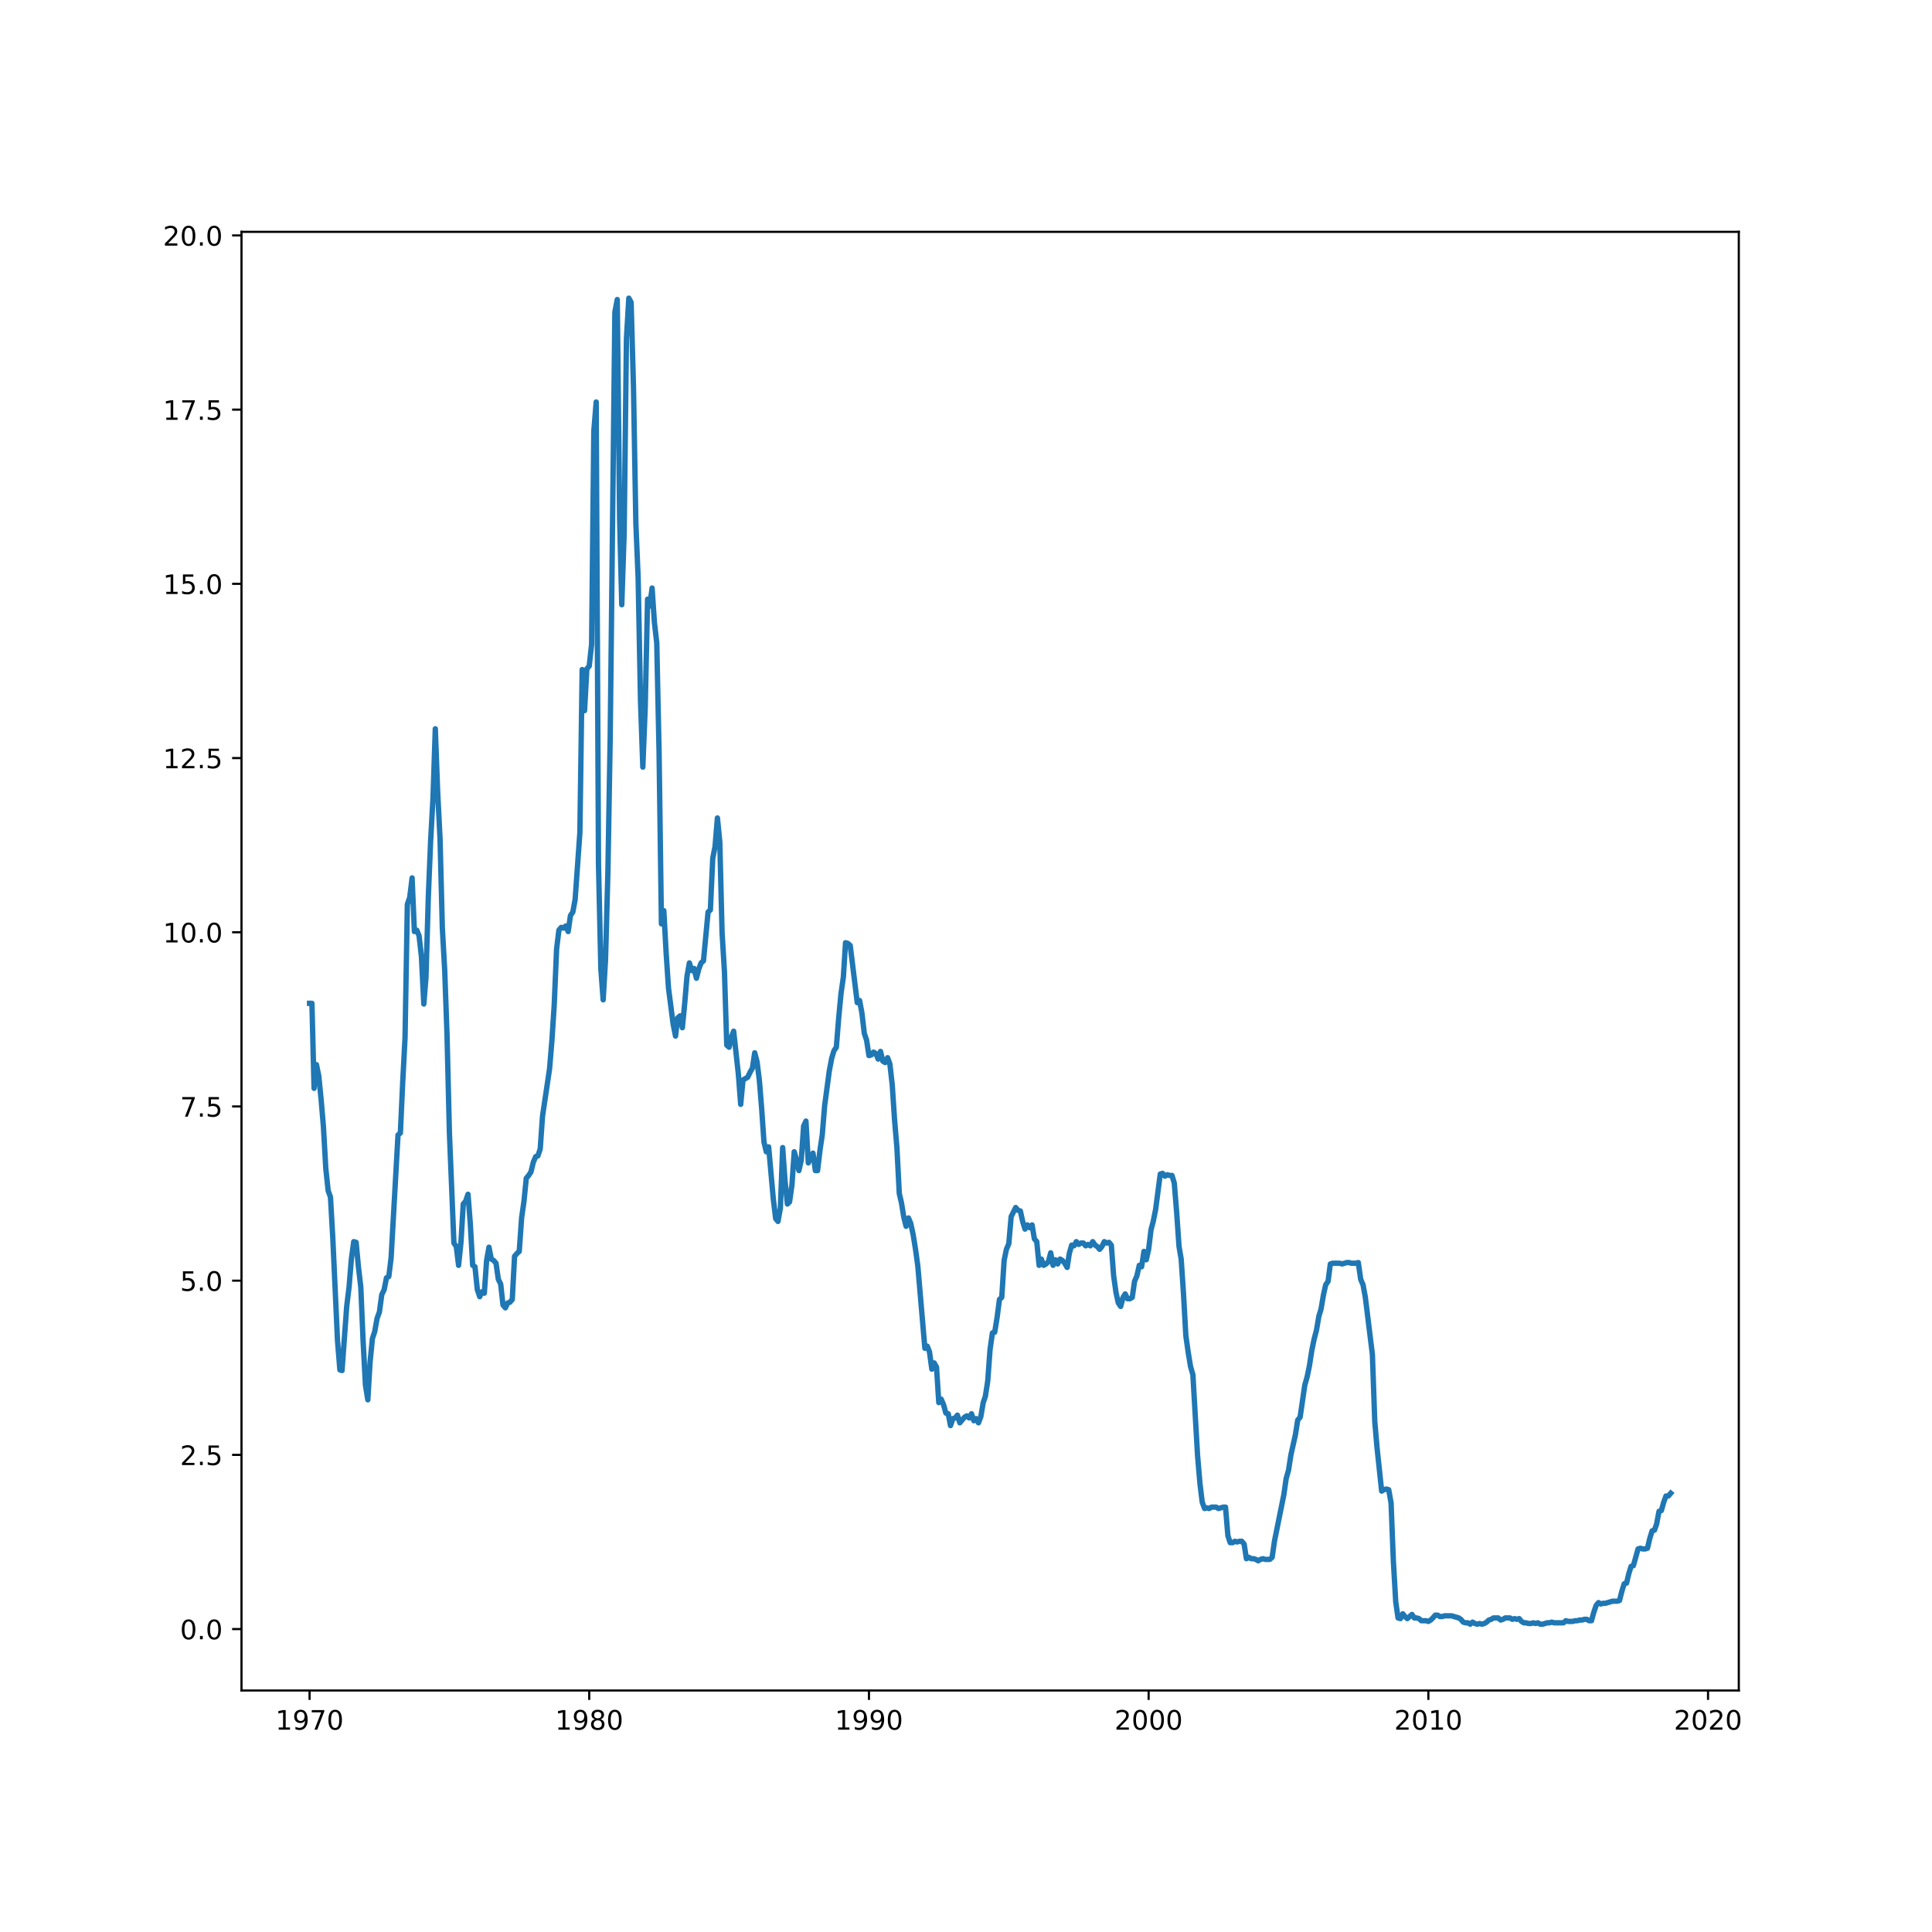 <?xml version="1.0" encoding="utf-8" standalone="no"?>
<!DOCTYPE svg PUBLIC "-//W3C//DTD SVG 1.1//EN"
  "http://www.w3.org/Graphics/SVG/1.1/DTD/svg11.dtd">
<!-- Created with matplotlib (http://matplotlib.org/) -->
<svg height="720pt" version="1.1" viewBox="0 0 720 720" width="720pt" xmlns="http://www.w3.org/2000/svg" xmlns:xlink="http://www.w3.org/1999/xlink">
 <defs>
  <style type="text/css">
*{stroke-linecap:butt;stroke-linejoin:round;}
  </style>
 </defs>
 <g id="figure_1">
  <g id="patch_1">
   <path d="M 0 720 
L 720 720 
L 720 0 
L 0 0 
z
" style="fill:#ffffff;"/>
  </g>
  <g id="axes_1">
   <g id="patch_2">
    <path d="M 90 630 
L 648 630 
L 648 86.4 
L 90 86.4 
z
" style="fill:#ffffff;"/>
   </g>
   <g id="matplotlib.axis_1">
    <g id="xtick_1">
     <g id="line2d_1">
      <defs>
       <path d="M 0 0 
L 0 3.5 
" id="m92159a514b" style="stroke:#000000;stroke-width:0.8;"/>
      </defs>
      <g>
       <use style="stroke:#000000;stroke-width:0.8;" x="115.364" xlink:href="#m92159a514b" y="630"/>
      </g>
     </g>
     <g id="text_1">
      <!-- 1970 -->
      <defs>
       <path d="M 12.406 8.297 
L 28.516 8.297 
L 28.516 63.922 
L 10.984 60.406 
L 10.984 69.391 
L 28.422 72.906 
L 38.281 72.906 
L 38.281 8.297 
L 54.391 8.297 
L 54.391 0 
L 12.406 0 
z
" id="DejaVuSans-31"/>
       <path d="M 10.984 1.516 
L 10.984 10.5 
Q 14.703 8.734 18.5 7.812 
Q 22.312 6.891 25.984 6.891 
Q 35.75 6.891 40.891 13.453 
Q 46.047 20.016 46.781 33.406 
Q 43.953 29.203 39.594 26.953 
Q 35.25 24.703 29.984 24.703 
Q 19.047 24.703 12.672 31.312 
Q 6.297 37.938 6.297 49.422 
Q 6.297 60.641 12.938 67.422 
Q 19.578 74.219 30.609 74.219 
Q 43.266 74.219 49.922 64.516 
Q 56.594 54.828 56.594 36.375 
Q 56.594 19.141 48.406 8.859 
Q 40.234 -1.422 26.422 -1.422 
Q 22.703 -1.422 18.891 -0.688 
Q 15.094 0.047 10.984 1.516 
z
M 30.609 32.422 
Q 37.25 32.422 41.125 36.953 
Q 45.016 41.5 45.016 49.422 
Q 45.016 57.281 41.125 61.844 
Q 37.25 66.406 30.609 66.406 
Q 23.969 66.406 20.094 61.844 
Q 16.219 57.281 16.219 49.422 
Q 16.219 41.5 20.094 36.953 
Q 23.969 32.422 30.609 32.422 
z
" id="DejaVuSans-39"/>
       <path d="M 8.203 72.906 
L 55.078 72.906 
L 55.078 68.703 
L 28.609 0 
L 18.312 0 
L 43.219 64.594 
L 8.203 64.594 
z
" id="DejaVuSans-37"/>
       <path d="M 31.781 66.406 
Q 24.172 66.406 20.328 58.906 
Q 16.5 51.422 16.5 36.375 
Q 16.5 21.391 20.328 13.891 
Q 24.172 6.391 31.781 6.391 
Q 39.453 6.391 43.281 13.891 
Q 47.125 21.391 47.125 36.375 
Q 47.125 51.422 43.281 58.906 
Q 39.453 66.406 31.781 66.406 
z
M 31.781 74.219 
Q 44.047 74.219 50.516 64.516 
Q 56.984 54.828 56.984 36.375 
Q 56.984 17.969 50.516 8.266 
Q 44.047 -1.422 31.781 -1.422 
Q 19.531 -1.422 13.062 8.266 
Q 6.594 17.969 6.594 36.375 
Q 6.594 54.828 13.062 64.516 
Q 19.531 74.219 31.781 74.219 
z
" id="DejaVuSans-30"/>
      </defs>
      <g transform="translate(102.639 644.598)scale(0.1 -0.1)">
       <use xlink:href="#DejaVuSans-31"/>
       <use x="63.623" xlink:href="#DejaVuSans-39"/>
       <use x="127.246" xlink:href="#DejaVuSans-37"/>
       <use x="190.869" xlink:href="#DejaVuSans-30"/>
      </g>
     </g>
    </g>
    <g id="xtick_2">
     <g id="line2d_2">
      <g>
       <use style="stroke:#000000;stroke-width:0.8;" x="219.586" xlink:href="#m92159a514b" y="630"/>
      </g>
     </g>
     <g id="text_2">
      <!-- 1980 -->
      <defs>
       <path d="M 31.781 34.625 
Q 24.75 34.625 20.719 30.859 
Q 16.703 27.094 16.703 20.516 
Q 16.703 13.922 20.719 10.156 
Q 24.75 6.391 31.781 6.391 
Q 38.812 6.391 42.859 10.172 
Q 46.922 13.969 46.922 20.516 
Q 46.922 27.094 42.891 30.859 
Q 38.875 34.625 31.781 34.625 
z
M 21.922 38.812 
Q 15.578 40.375 12.031 44.719 
Q 8.5 49.078 8.5 55.328 
Q 8.5 64.062 14.719 69.141 
Q 20.953 74.219 31.781 74.219 
Q 42.672 74.219 48.875 69.141 
Q 55.078 64.062 55.078 55.328 
Q 55.078 49.078 51.531 44.719 
Q 48 40.375 41.703 38.812 
Q 48.828 37.156 52.797 32.312 
Q 56.781 27.484 56.781 20.516 
Q 56.781 9.906 50.312 4.234 
Q 43.844 -1.422 31.781 -1.422 
Q 19.734 -1.422 13.25 4.234 
Q 6.781 9.906 6.781 20.516 
Q 6.781 27.484 10.781 32.312 
Q 14.797 37.156 21.922 38.812 
z
M 18.312 54.391 
Q 18.312 48.734 21.844 45.562 
Q 25.391 42.391 31.781 42.391 
Q 38.141 42.391 41.719 45.562 
Q 45.312 48.734 45.312 54.391 
Q 45.312 60.062 41.719 63.234 
Q 38.141 66.406 31.781 66.406 
Q 25.391 66.406 21.844 63.234 
Q 18.312 60.062 18.312 54.391 
z
" id="DejaVuSans-38"/>
      </defs>
      <g transform="translate(206.861 644.598)scale(0.1 -0.1)">
       <use xlink:href="#DejaVuSans-31"/>
       <use x="63.623" xlink:href="#DejaVuSans-39"/>
       <use x="127.246" xlink:href="#DejaVuSans-38"/>
       <use x="190.869" xlink:href="#DejaVuSans-30"/>
      </g>
     </g>
    </g>
    <g id="xtick_3">
     <g id="line2d_3">
      <g>
       <use style="stroke:#000000;stroke-width:0.8;" x="323.838" xlink:href="#m92159a514b" y="630"/>
      </g>
     </g>
     <g id="text_3">
      <!-- 1990 -->
      <g transform="translate(311.113 644.598)scale(0.1 -0.1)">
       <use xlink:href="#DejaVuSans-31"/>
       <use x="63.623" xlink:href="#DejaVuSans-39"/>
       <use x="127.246" xlink:href="#DejaVuSans-39"/>
       <use x="190.869" xlink:href="#DejaVuSans-30"/>
      </g>
     </g>
    </g>
    <g id="xtick_4">
     <g id="line2d_4">
      <g>
       <use style="stroke:#000000;stroke-width:0.8;" x="428.061" xlink:href="#m92159a514b" y="630"/>
      </g>
     </g>
     <g id="text_4">
      <!-- 2000 -->
      <defs>
       <path d="M 19.188 8.297 
L 53.609 8.297 
L 53.609 0 
L 7.328 0 
L 7.328 8.297 
Q 12.938 14.109 22.625 23.891 
Q 32.328 33.688 34.812 36.531 
Q 39.547 41.844 41.422 45.531 
Q 43.312 49.219 43.312 52.781 
Q 43.312 58.594 39.234 62.25 
Q 35.156 65.922 28.609 65.922 
Q 23.969 65.922 18.812 64.312 
Q 13.672 62.703 7.812 59.422 
L 7.812 69.391 
Q 13.766 71.781 18.938 73 
Q 24.125 74.219 28.422 74.219 
Q 39.75 74.219 46.484 68.547 
Q 53.219 62.891 53.219 53.422 
Q 53.219 48.922 51.531 44.891 
Q 49.859 40.875 45.406 35.406 
Q 44.188 33.984 37.641 27.219 
Q 31.109 20.453 19.188 8.297 
z
" id="DejaVuSans-32"/>
      </defs>
      <g transform="translate(415.336 644.598)scale(0.1 -0.1)">
       <use xlink:href="#DejaVuSans-32"/>
       <use x="63.623" xlink:href="#DejaVuSans-30"/>
       <use x="127.246" xlink:href="#DejaVuSans-30"/>
       <use x="190.869" xlink:href="#DejaVuSans-30"/>
      </g>
     </g>
    </g>
    <g id="xtick_5">
     <g id="line2d_5">
      <g>
       <use style="stroke:#000000;stroke-width:0.8;" x="532.312" xlink:href="#m92159a514b" y="630"/>
      </g>
     </g>
     <g id="text_5">
      <!-- 2010 -->
      <g transform="translate(519.587 644.598)scale(0.1 -0.1)">
       <use xlink:href="#DejaVuSans-32"/>
       <use x="63.623" xlink:href="#DejaVuSans-30"/>
       <use x="127.246" xlink:href="#DejaVuSans-31"/>
       <use x="190.869" xlink:href="#DejaVuSans-30"/>
      </g>
     </g>
    </g>
    <g id="xtick_6">
     <g id="line2d_6">
      <g>
       <use style="stroke:#000000;stroke-width:0.8;" x="636.535" xlink:href="#m92159a514b" y="630"/>
      </g>
     </g>
     <g id="text_6">
      <!-- 2020 -->
      <g transform="translate(623.81 644.598)scale(0.1 -0.1)">
       <use xlink:href="#DejaVuSans-32"/>
       <use x="63.623" xlink:href="#DejaVuSans-30"/>
       <use x="127.246" xlink:href="#DejaVuSans-32"/>
       <use x="190.869" xlink:href="#DejaVuSans-30"/>
      </g>
     </g>
    </g>
   </g>
   <g id="matplotlib.axis_2">
    <g id="ytick_1">
     <g id="line2d_7">
      <defs>
       <path d="M 0 0 
L -3.5 0 
" id="maeac56d16b" style="stroke:#000000;stroke-width:0.8;"/>
      </defs>
      <g>
       <use style="stroke:#000000;stroke-width:0.8;" x="90" xlink:href="#maeac56d16b" y="607.109"/>
      </g>
     </g>
     <g id="text_7">
      <!-- 0.0 -->
      <defs>
       <path d="M 10.688 12.406 
L 21 12.406 
L 21 0 
L 10.688 0 
z
" id="DejaVuSans-2e"/>
      </defs>
      <g transform="translate(67.097 610.908)scale(0.1 -0.1)">
       <use xlink:href="#DejaVuSans-30"/>
       <use x="63.623" xlink:href="#DejaVuSans-2e"/>
       <use x="95.41" xlink:href="#DejaVuSans-30"/>
      </g>
     </g>
    </g>
    <g id="ytick_2">
     <g id="line2d_8">
      <g>
       <use style="stroke:#000000;stroke-width:0.8;" x="90" xlink:href="#maeac56d16b" y="542.187"/>
      </g>
     </g>
     <g id="text_8">
      <!-- 2.5 -->
      <defs>
       <path d="M 10.797 72.906 
L 49.516 72.906 
L 49.516 64.594 
L 19.828 64.594 
L 19.828 46.734 
Q 21.969 47.469 24.109 47.828 
Q 26.266 48.188 28.422 48.188 
Q 40.625 48.188 47.75 41.5 
Q 54.891 34.812 54.891 23.391 
Q 54.891 11.625 47.562 5.094 
Q 40.234 -1.422 26.906 -1.422 
Q 22.312 -1.422 17.547 -0.641 
Q 12.797 0.141 7.719 1.703 
L 7.719 11.625 
Q 12.109 9.234 16.797 8.062 
Q 21.484 6.891 26.703 6.891 
Q 35.156 6.891 40.078 11.328 
Q 45.016 15.766 45.016 23.391 
Q 45.016 31 40.078 35.438 
Q 35.156 39.891 26.703 39.891 
Q 22.75 39.891 18.812 39.016 
Q 14.891 38.141 10.797 36.281 
z
" id="DejaVuSans-35"/>
      </defs>
      <g transform="translate(67.097 545.987)scale(0.1 -0.1)">
       <use xlink:href="#DejaVuSans-32"/>
       <use x="63.623" xlink:href="#DejaVuSans-2e"/>
       <use x="95.41" xlink:href="#DejaVuSans-35"/>
      </g>
     </g>
    </g>
    <g id="ytick_3">
     <g id="line2d_9">
      <g>
       <use style="stroke:#000000;stroke-width:0.8;" x="90" xlink:href="#maeac56d16b" y="477.266"/>
      </g>
     </g>
     <g id="text_9">
      <!-- 5.0 -->
      <g transform="translate(67.097 481.065)scale(0.1 -0.1)">
       <use xlink:href="#DejaVuSans-35"/>
       <use x="63.623" xlink:href="#DejaVuSans-2e"/>
       <use x="95.41" xlink:href="#DejaVuSans-30"/>
      </g>
     </g>
    </g>
    <g id="ytick_4">
     <g id="line2d_10">
      <g>
       <use style="stroke:#000000;stroke-width:0.8;" x="90" xlink:href="#maeac56d16b" y="412.344"/>
      </g>
     </g>
     <g id="text_10">
      <!-- 7.5 -->
      <g transform="translate(67.097 416.144)scale(0.1 -0.1)">
       <use xlink:href="#DejaVuSans-37"/>
       <use x="63.623" xlink:href="#DejaVuSans-2e"/>
       <use x="95.41" xlink:href="#DejaVuSans-35"/>
      </g>
     </g>
    </g>
    <g id="ytick_5">
     <g id="line2d_11">
      <g>
       <use style="stroke:#000000;stroke-width:0.8;" x="90" xlink:href="#maeac56d16b" y="347.423"/>
      </g>
     </g>
     <g id="text_11">
      <!-- 10.0 -->
      <g transform="translate(60.734 351.222)scale(0.1 -0.1)">
       <use xlink:href="#DejaVuSans-31"/>
       <use x="63.623" xlink:href="#DejaVuSans-30"/>
       <use x="127.246" xlink:href="#DejaVuSans-2e"/>
       <use x="159.033" xlink:href="#DejaVuSans-30"/>
      </g>
     </g>
    </g>
    <g id="ytick_6">
     <g id="line2d_12">
      <g>
       <use style="stroke:#000000;stroke-width:0.8;" x="90" xlink:href="#maeac56d16b" y="282.502"/>
      </g>
     </g>
     <g id="text_12">
      <!-- 12.5 -->
      <g transform="translate(60.734 286.301)scale(0.1 -0.1)">
       <use xlink:href="#DejaVuSans-31"/>
       <use x="63.623" xlink:href="#DejaVuSans-32"/>
       <use x="127.246" xlink:href="#DejaVuSans-2e"/>
       <use x="159.033" xlink:href="#DejaVuSans-35"/>
      </g>
     </g>
    </g>
    <g id="ytick_7">
     <g id="line2d_13">
      <g>
       <use style="stroke:#000000;stroke-width:0.8;" x="90" xlink:href="#maeac56d16b" y="217.58"/>
      </g>
     </g>
     <g id="text_13">
      <!-- 15.0 -->
      <g transform="translate(60.734 221.379)scale(0.1 -0.1)">
       <use xlink:href="#DejaVuSans-31"/>
       <use x="63.623" xlink:href="#DejaVuSans-35"/>
       <use x="127.246" xlink:href="#DejaVuSans-2e"/>
       <use x="159.033" xlink:href="#DejaVuSans-30"/>
      </g>
     </g>
    </g>
    <g id="ytick_8">
     <g id="line2d_14">
      <g>
       <use style="stroke:#000000;stroke-width:0.8;" x="90" xlink:href="#maeac56d16b" y="152.659"/>
      </g>
     </g>
     <g id="text_14">
      <!-- 17.5 -->
      <g transform="translate(60.734 156.458)scale(0.1 -0.1)">
       <use xlink:href="#DejaVuSans-31"/>
       <use x="63.623" xlink:href="#DejaVuSans-37"/>
       <use x="127.246" xlink:href="#DejaVuSans-2e"/>
       <use x="159.033" xlink:href="#DejaVuSans-35"/>
      </g>
     </g>
    </g>
    <g id="ytick_9">
     <g id="line2d_15">
      <g>
       <use style="stroke:#000000;stroke-width:0.8;" x="90" xlink:href="#maeac56d16b" y="87.737"/>
      </g>
     </g>
     <g id="text_15">
      <!-- 20.0 -->
      <g transform="translate(60.734 91.537)scale(0.1 -0.1)">
       <use xlink:href="#DejaVuSans-32"/>
       <use x="63.623" xlink:href="#DejaVuSans-30"/>
       <use x="127.246" xlink:href="#DejaVuSans-2e"/>
       <use x="159.033" xlink:href="#DejaVuSans-30"/>
      </g>
     </g>
    </g>
   </g>
   <g id="line2d_16">
    <path clip-path="url(#p70e3a80828)" d="M 115.364 373.911 
L 116.248 373.911 
L 117.047 405.593 
L 117.932 396.763 
L 118.788 400.918 
L 119.673 409.748 
L 120.529 419.875 
L 121.414 435.456 
L 122.299 443.766 
L 123.155 446.104 
L 124.039 461.685 
L 125.78 499.599 
L 126.665 510.506 
L 127.464 510.765 
L 129.205 486.874 
L 130.09 479.603 
L 130.946 469.216 
L 131.83 462.723 
L 132.715 462.983 
L 133.571 472.072 
L 134.456 479.603 
L 135.312 499.599 
L 136.197 516.219 
L 137.081 521.672 
L 137.909 507.649 
L 138.794 498.82 
L 139.65 496.223 
L 140.535 491.289 
L 141.391 488.952 
L 142.275 482.46 
L 143.16 480.642 
L 144.016 476.227 
L 144.901 475.708 
L 145.757 468.696 
L 148.326 422.992 
L 149.21 422.213 
L 150.067 403.515 
L 150.951 386.636 
L 151.807 337.036 
L 152.692 334.439 
L 153.577 327.168 
L 154.433 347.163 
L 155.318 346.644 
L 156.174 348.721 
L 157.058 356.512 
L 157.943 374.171 
L 158.742 364.303 
L 159.627 334.179 
L 160.483 313.404 
L 161.368 297.304 
L 162.224 271.595 
L 163.109 295.226 
L 163.993 312.625 
L 164.849 345.865 
L 165.734 361.706 
L 166.59 385.597 
L 167.475 421.953 
L 169.159 463.243 
L 170.043 464.541 
L 170.9 471.553 
L 171.784 462.983 
L 172.641 448.7 
L 173.525 447.662 
L 174.41 445.065 
L 175.266 455.972 
L 176.151 471.553 
L 177.007 472.072 
L 177.892 480.642 
L 178.776 483.239 
L 179.604 481.421 
L 180.489 481.94 
L 181.345 469.735 
L 182.229 464.801 
L 183.086 469.216 
L 183.97 469.735 
L 184.855 470.774 
L 185.711 476.747 
L 186.596 478.564 
L 187.452 486.355 
L 188.337 487.394 
L 189.221 485.576 
L 190.02 485.316 
L 190.905 484.277 
L 191.761 468.177 
L 192.646 467.138 
L 193.502 466.359 
L 194.387 453.894 
L 195.272 447.662 
L 196.128 439.092 
L 197.012 438.053 
L 197.869 436.755 
L 198.753 433.119 
L 199.638 431.042 
L 200.437 430.782 
L 201.322 428.185 
L 202.178 415.98 
L 203.919 404.294 
L 204.803 398.321 
L 205.688 387.674 
L 206.544 374.43 
L 207.429 353.656 
L 208.285 346.644 
L 209.17 345.605 
L 210.055 345.865 
L 210.854 345.086 
L 211.738 347.163 
L 212.594 341.191 
L 213.479 339.892 
L 214.335 335.218 
L 216.105 310.288 
L 216.961 249.522 
L 217.846 264.843 
L 218.702 249.262 
L 219.586 248.223 
L 220.471 240.173 
L 221.299 160.709 
L 222.183 149.802 
L 223.04 321.974 
L 223.924 361.186 
L 224.78 372.613 
L 225.665 357.551 
L 226.55 324.83 
L 227.406 274.451 
L 229.147 116.303 
L 230.032 111.628 
L 230.916 193.429 
L 231.715 225.371 
L 232.6 198.883 
L 233.456 126.171 
L 234.341 111.109 
L 235.197 112.667 
L 236.082 144.349 
L 236.966 194.988 
L 237.823 215.503 
L 238.707 261.467 
L 239.563 285.878 
L 240.448 263.804 
L 241.333 223.293 
L 242.132 225.89 
L 243.017 219.138 
L 243.873 231.863 
L 244.757 239.653 
L 245.614 280.164 
L 246.498 344.307 
L 247.383 339.373 
L 248.239 354.954 
L 249.124 368.198 
L 250.865 381.702 
L 251.749 386.116 
L 252.548 379.364 
L 253.433 378.585 
L 254.289 383 
L 255.174 373.911 
L 256.03 363.783 
L 256.915 358.849 
L 257.8 361.706 
L 258.656 360.927 
L 259.54 364.562 
L 260.397 361.186 
L 261.281 358.849 
L 262.166 358.07 
L 263.878 339.892 
L 264.734 339.113 
L 265.619 319.896 
L 266.475 315.482 
L 267.36 304.835 
L 268.245 313.664 
L 269.101 347.683 
L 269.986 362.225 
L 270.842 389.492 
L 271.726 390.271 
L 272.611 386.376 
L 273.41 384.298 
L 275.151 400.139 
L 276.036 411.565 
L 276.892 402.476 
L 278.661 401.438 
L 279.517 399.62 
L 280.402 398.062 
L 281.258 392.349 
L 282.143 395.725 
L 283.028 402.996 
L 283.827 412.864 
L 284.711 425.588 
L 285.568 429.224 
L 286.452 427.406 
L 288.193 446.883 
L 289.078 454.154 
L 289.934 455.193 
L 290.819 450.259 
L 291.675 427.666 
L 292.559 440.131 
L 293.444 448.7 
L 294.243 447.921 
L 295.128 441.689 
L 295.984 429.224 
L 296.869 432.34 
L 297.725 436.236 
L 298.61 432.34 
L 299.494 419.616 
L 300.351 417.798 
L 301.235 433.379 
L 302.091 431.302 
L 302.976 429.743 
L 303.861 436.236 
L 304.688 436.236 
L 305.573 428.705 
L 306.429 422.992 
L 307.314 412.085 
L 309.055 399.1 
L 309.939 394.426 
L 310.796 391.57 
L 311.68 390.271 
L 312.536 379.624 
L 313.421 370.275 
L 314.306 364.043 
L 315.105 351.318 
L 315.99 351.578 
L 316.846 352.357 
L 319.471 373.651 
L 320.356 372.872 
L 321.212 377.547 
L 322.097 385.077 
L 322.953 387.674 
L 323.838 393.387 
L 324.722 393.128 
L 325.522 392.089 
L 326.406 392.608 
L 327.262 394.686 
L 328.147 391.829 
L 329.003 395.465 
L 329.888 395.984 
L 330.773 394.166 
L 331.629 396.504 
L 332.513 404.294 
L 333.37 417.278 
L 334.254 427.666 
L 335.139 444.805 
L 335.938 448.181 
L 336.823 453.634 
L 337.679 457.01 
L 338.564 453.894 
L 339.42 455.972 
L 340.304 460.127 
L 341.189 465.58 
L 342.045 471.812 
L 344.671 502.455 
L 345.556 501.676 
L 346.383 503.754 
L 347.268 510.246 
L 348.124 507.909 
L 349.009 509.467 
L 349.865 522.711 
L 350.75 521.412 
L 351.634 523.49 
L 352.49 526.606 
L 353.375 526.866 
L 354.231 531.28 
L 355.116 528.684 
L 356.001 528.424 
L 356.8 527.385 
L 357.684 530.242 
L 359.425 528.164 
L 360.281 527.645 
L 361.166 528.424 
L 362.051 526.866 
L 362.907 529.463 
L 363.792 528.684 
L 364.648 530.242 
L 365.533 527.905 
L 366.417 522.711 
L 367.216 520.374 
L 368.101 514.661 
L 368.957 502.975 
L 369.842 496.742 
L 370.698 496.483 
L 371.583 491.029 
L 372.467 484.277 
L 373.324 483.498 
L 374.208 469.735 
L 375.064 465.58 
L 375.949 463.503 
L 376.834 453.375 
L 378.518 449.999 
L 379.374 451.038 
L 380.258 451.297 
L 381.115 455.193 
L 381.999 458.049 
L 382.884 456.491 
L 383.74 457.53 
L 384.625 456.491 
L 385.481 461.685 
L 386.366 462.723 
L 387.25 471.553 
L 388.078 469.216 
L 388.963 471.553 
L 389.819 471.033 
L 390.704 470.254 
L 391.56 466.878 
L 392.444 471.553 
L 393.329 469.475 
L 394.185 471.033 
L 395.07 469.216 
L 395.926 469.735 
L 396.811 470.774 
L 397.696 472.332 
L 398.495 467.138 
L 399.379 464.022 
L 400.235 464.282 
L 401.12 462.723 
L 401.976 463.762 
L 402.861 463.243 
L 403.746 463.243 
L 404.602 464.282 
L 405.487 463.762 
L 406.343 464.282 
L 407.227 462.723 
L 408.112 464.022 
L 408.911 464.541 
L 409.796 465.58 
L 410.652 464.541 
L 411.537 462.723 
L 412.393 463.243 
L 413.278 462.983 
L 414.162 464.022 
L 415.018 475.448 
L 415.903 481.681 
L 416.759 485.576 
L 417.644 486.874 
L 418.529 483.498 
L 419.328 482.2 
L 420.212 484.018 
L 421.069 484.018 
L 421.953 483.498 
L 422.809 477.526 
L 423.694 475.448 
L 424.579 471.553 
L 425.435 472.072 
L 426.32 466.359 
L 427.176 469.475 
L 428.061 465.58 
L 428.945 458.309 
L 429.773 455.193 
L 430.658 450.778 
L 432.398 437.534 
L 433.255 437.274 
L 434.139 438.313 
L 435.024 437.794 
L 435.88 438.053 
L 436.765 438.053 
L 437.621 440.91 
L 438.506 451.817 
L 439.39 464.541 
L 440.189 469.216 
L 441.074 482.46 
L 441.93 497.781 
L 442.815 504.014 
L 443.671 509.207 
L 444.556 512.323 
L 446.297 542.447 
L 447.181 552.834 
L 448.038 559.846 
L 448.922 562.183 
L 449.807 561.923 
L 450.606 562.183 
L 451.491 561.664 
L 453.232 561.664 
L 454.088 562.183 
L 455.857 561.664 
L 456.713 561.664 
L 457.598 572.311 
L 458.454 574.908 
L 459.339 574.908 
L 460.223 574.388 
L 461.023 574.648 
L 461.907 574.388 
L 462.763 574.388 
L 463.648 575.427 
L 464.504 580.88 
L 465.389 580.361 
L 466.274 580.88 
L 467.13 580.88 
L 468.014 581.14 
L 468.871 581.66 
L 469.755 581.14 
L 470.64 580.88 
L 471.468 581.14 
L 473.209 581.14 
L 474.093 580.361 
L 474.949 574.388 
L 478.46 556.989 
L 479.316 551.017 
L 480.2 547.9 
L 481.085 542.187 
L 482.769 534.656 
L 483.625 529.203 
L 484.51 528.164 
L 486.251 516.219 
L 487.135 513.102 
L 487.991 508.948 
L 488.876 503.234 
L 489.732 499.079 
L 490.617 495.704 
L 491.502 490.51 
L 492.301 487.913 
L 493.186 482.719 
L 494.042 478.824 
L 494.926 477.526 
L 495.783 471.033 
L 496.667 470.774 
L 499.293 470.774 
L 500.149 471.033 
L 501.918 470.514 
L 502.717 470.514 
L 503.602 470.774 
L 505.343 470.774 
L 506.199 470.514 
L 507.084 476.747 
L 507.968 478.824 
L 508.825 483.498 
L 511.45 504.793 
L 512.335 529.722 
L 513.162 539.331 
L 514.903 555.691 
L 515.788 555.172 
L 516.644 554.912 
L 517.529 555.172 
L 518.414 560.106 
L 519.27 581.919 
L 520.154 596.981 
L 521.011 602.954 
L 521.895 603.213 
L 522.78 601.396 
L 523.579 602.434 
L 524.464 603.213 
L 526.205 601.655 
L 527.061 602.954 
L 527.945 602.954 
L 528.83 603.213 
L 529.686 603.992 
L 531.427 603.992 
L 532.312 604.252 
L 533.197 603.733 
L 533.996 602.954 
L 534.88 601.915 
L 535.736 601.915 
L 536.621 602.434 
L 537.477 602.434 
L 538.362 602.175 
L 540.988 602.175 
L 543.613 602.954 
L 544.412 603.473 
L 545.297 604.512 
L 546.153 604.772 
L 547.038 604.772 
L 547.894 605.291 
L 548.779 604.512 
L 549.663 605.031 
L 550.519 605.291 
L 551.404 605.031 
L 552.26 605.291 
L 553.145 605.031 
L 554.03 604.512 
L 554.857 603.733 
L 555.742 603.473 
L 556.598 602.954 
L 558.339 602.954 
L 559.224 603.733 
L 560.108 603.473 
L 560.965 602.954 
L 562.705 602.954 
L 563.59 603.473 
L 564.475 603.213 
L 565.274 603.473 
L 566.159 603.213 
L 567.015 604.252 
L 567.899 604.772 
L 568.756 604.772 
L 569.64 605.031 
L 570.525 605.031 
L 571.381 604.772 
L 572.266 605.031 
L 573.122 604.772 
L 574.007 605.291 
L 574.891 605.291 
L 576.575 604.772 
L 577.431 604.772 
L 578.316 604.512 
L 579.172 604.772 
L 582.682 604.772 
L 583.539 603.992 
L 584.423 604.252 
L 586.107 604.252 
L 586.992 603.992 
L 587.848 603.992 
L 588.733 603.733 
L 589.589 603.733 
L 590.473 603.473 
L 591.358 603.473 
L 592.214 603.992 
L 593.099 603.992 
L 593.955 600.876 
L 594.84 598.279 
L 595.725 597.241 
L 596.552 597.76 
L 597.437 597.5 
L 598.293 597.5 
L 600.919 596.721 
L 602.659 596.721 
L 603.544 596.462 
L 604.4 593.086 
L 605.285 590.229 
L 606.17 589.969 
L 606.969 586.594 
L 607.853 583.737 
L 608.71 583.477 
L 610.45 577.245 
L 611.335 576.985 
L 612.22 577.245 
L 613.076 577.245 
L 613.961 576.985 
L 614.817 573.35 
L 615.701 570.493 
L 616.586 570.233 
L 617.385 567.896 
L 618.27 563.222 
L 619.126 562.962 
L 620.011 559.846 
L 620.867 557.509 
L 621.752 557.509 
L 622.636 556.47 
L 622.636 556.47 
" style="fill:none;stroke:#1f77b4;stroke-linecap:square;stroke-width:2;"/>
   </g>
   <g id="patch_3">
    <path d="M 90 630 
L 90 86.4 
" style="fill:none;stroke:#000000;stroke-linecap:square;stroke-linejoin:miter;stroke-width:0.8;"/>
   </g>
   <g id="patch_4">
    <path d="M 648 630 
L 648 86.4 
" style="fill:none;stroke:#000000;stroke-linecap:square;stroke-linejoin:miter;stroke-width:0.8;"/>
   </g>
   <g id="patch_5">
    <path d="M 90 630 
L 648 630 
" style="fill:none;stroke:#000000;stroke-linecap:square;stroke-linejoin:miter;stroke-width:0.8;"/>
   </g>
   <g id="patch_6">
    <path d="M 90 86.4 
L 648 86.4 
" style="fill:none;stroke:#000000;stroke-linecap:square;stroke-linejoin:miter;stroke-width:0.8;"/>
   </g>
  </g>
 </g>
 <defs>
  <clipPath id="p70e3a80828">
   <rect height="543.6" width="558" x="90" y="86.4"/>
  </clipPath>
 </defs>
</svg>
